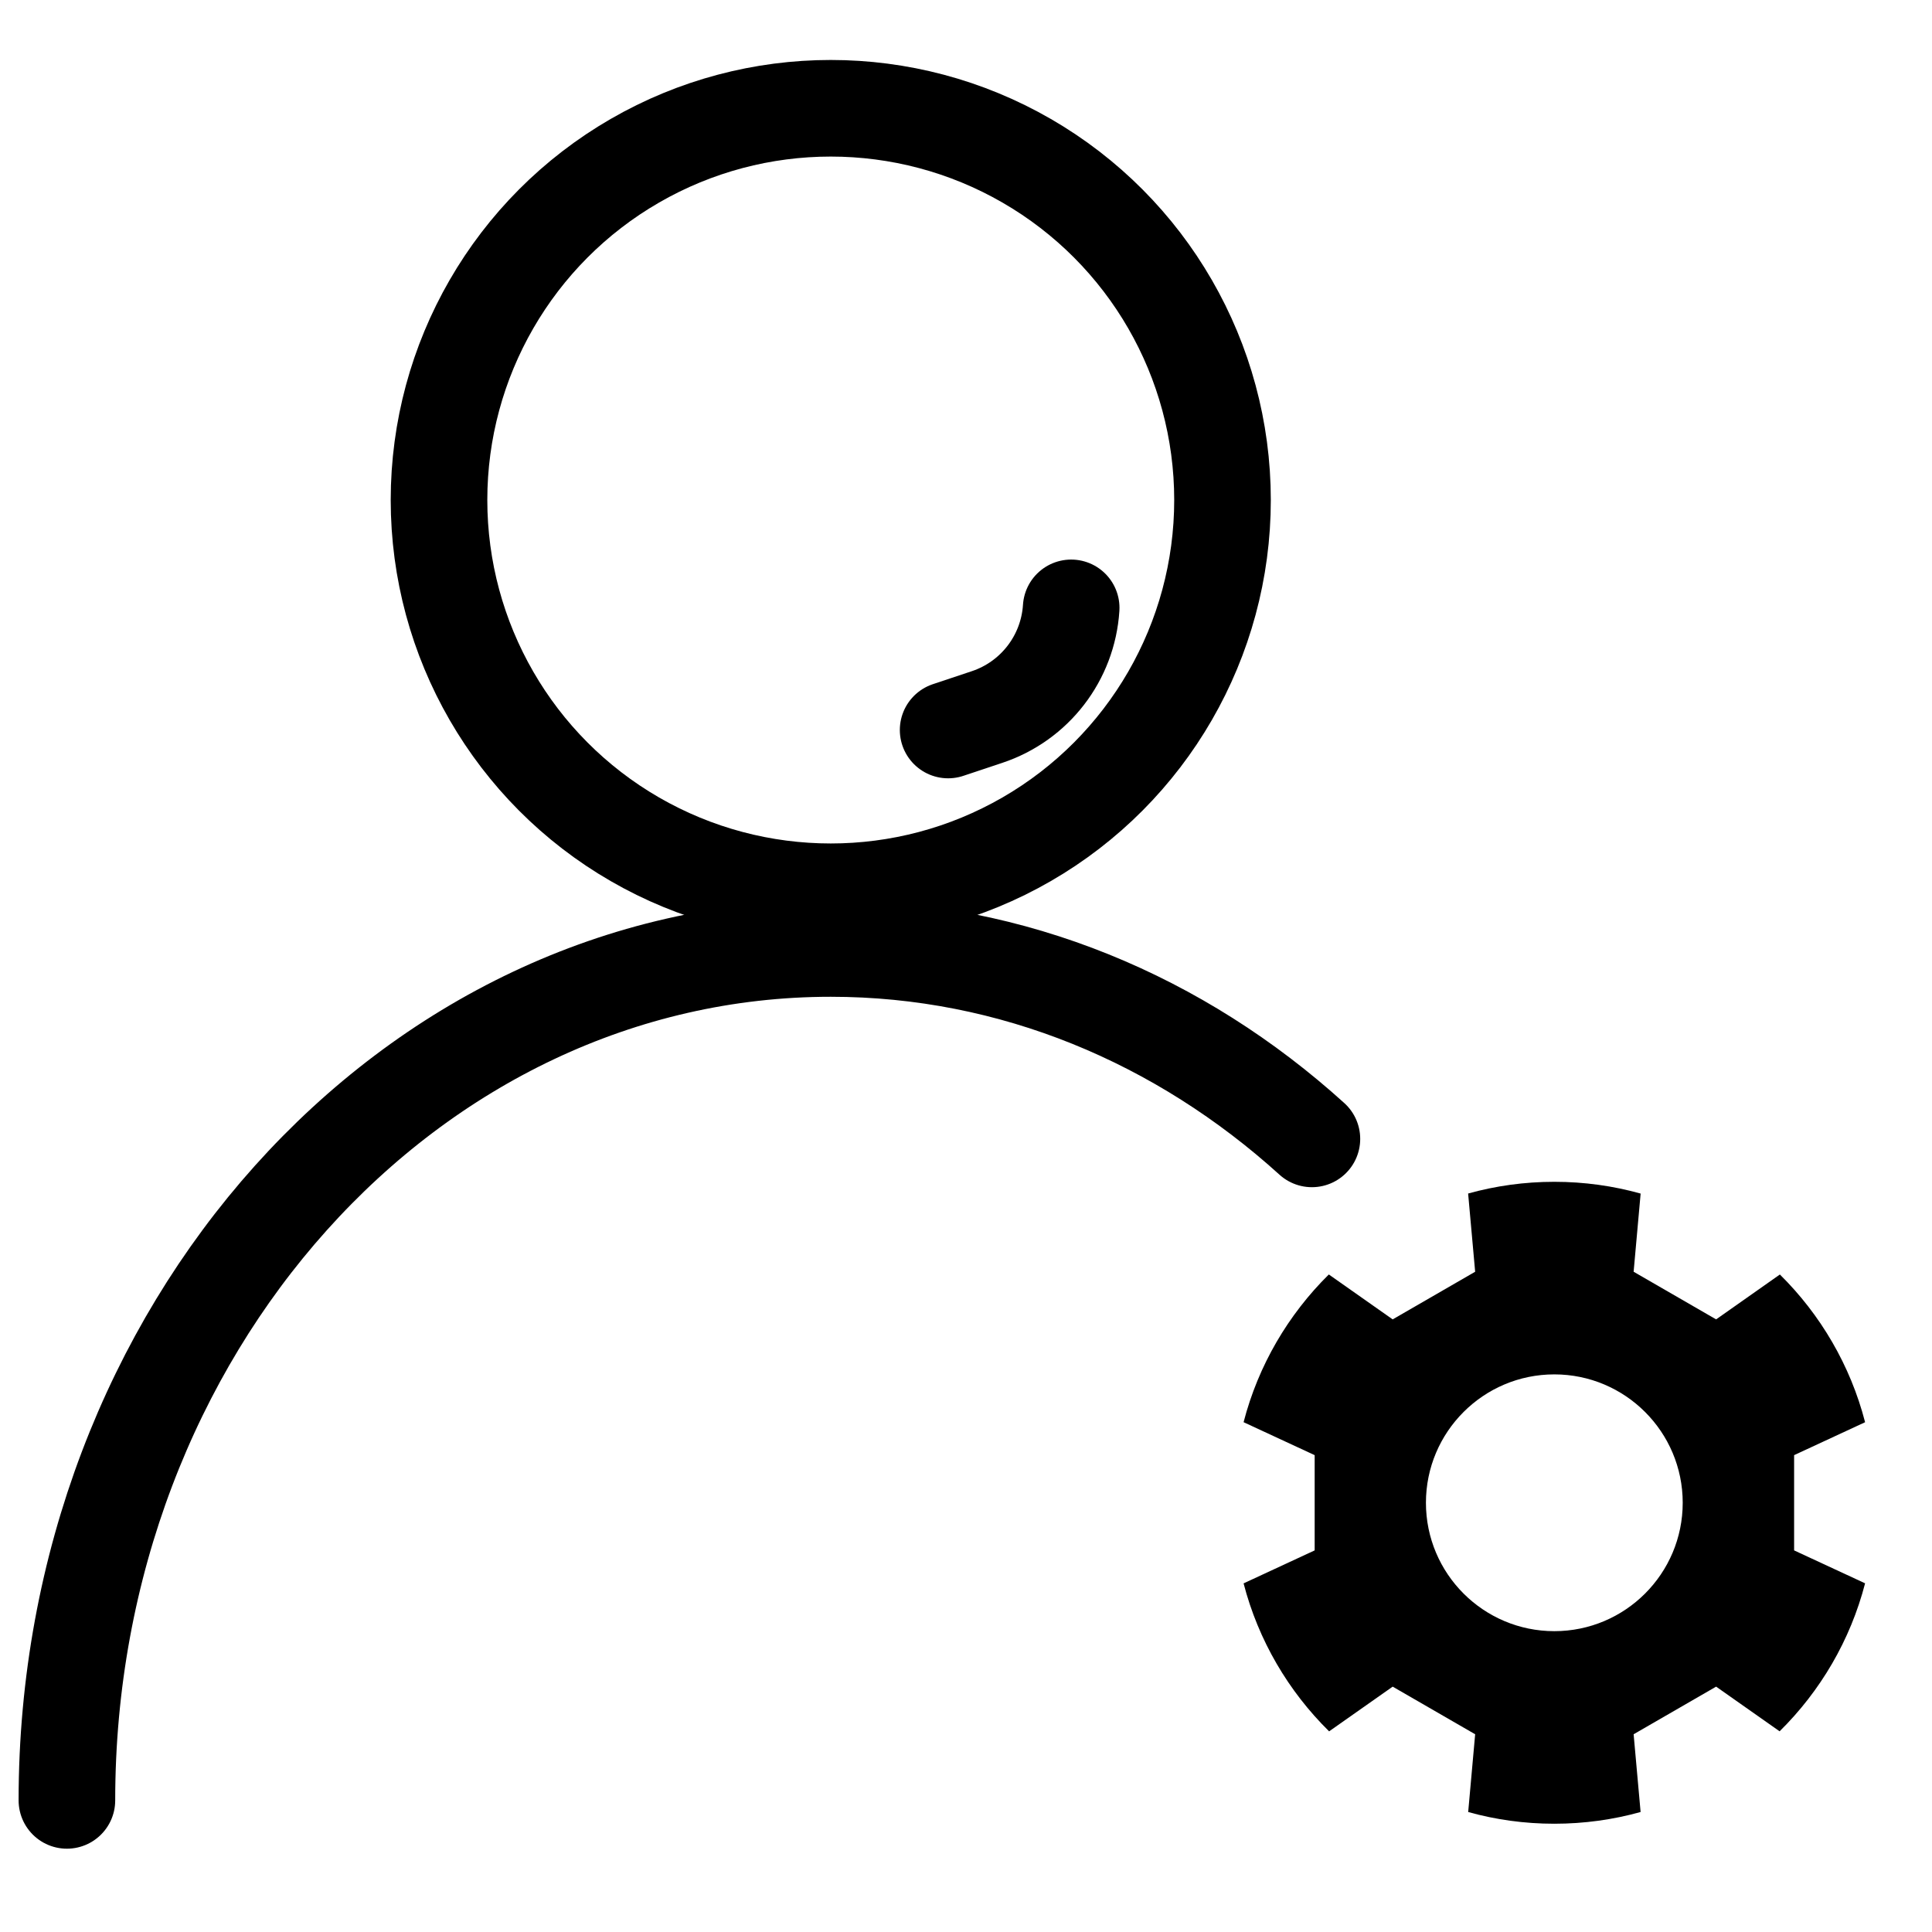 <?xml version="1.0" encoding="UTF-8" standalone="no"?><!DOCTYPE svg PUBLIC "-//W3C//DTD SVG 1.1//EN" "http://www.w3.org/Graphics/SVG/1.1/DTD/svg11.dtd"><svg width="100%" height="100%" viewBox="0 0 100 100" version="1.1" xmlns="http://www.w3.org/2000/svg" xmlns:xlink="http://www.w3.org/1999/xlink" xml:space="preserve" xmlns:serif="http://www.serif.com/" style="fill-rule:evenodd;clip-rule:evenodd;stroke-linecap:round;stroke-linejoin:round;stroke-miterlimit:1.5;"><g><path d="M3.463,93.188c0,-24.336 17.716,-44.095 39.537,-44.095c9.436,0 18.104,3.695 24.904,9.856" style="fill:none;stroke:#000;stroke-width:5px;"/><circle cx="43" cy="25.881" r="20.277" style="fill:none;stroke:#000;stroke-width:5px;"/><path d="M49.075,37.785c0,0 0.905,-0.302 2.017,-0.673c2.465,-0.822 4.185,-3.055 4.352,-5.647c0,-0.001 0,-0.002 0,-0.002" style="fill:none;stroke:#000;stroke-width:5px;"/><path d="M75.99,61.776c1.421,-0.395 2.917,-0.606 4.462,-0.606c1.548,0 3.045,0.212 4.467,0.609l-0.363,4.046l4.27,2.466l3.3,-2.323c2.1,2.074 3.65,4.702 4.411,7.646l-3.674,1.704l0,4.93l3.674,1.704c-0.764,2.951 -2.319,5.584 -4.425,7.66l-3.286,-2.312l-4.27,2.465l0.361,4.024c-1.421,0.396 -2.919,0.607 -4.465,0.607c-1.545,0 -3.04,-0.21 -4.459,-0.606l0.361,-4.025l-4.269,-2.465l-3.29,2.314c-2.108,-2.076 -3.662,-4.709 -4.427,-7.659l3.679,-1.707l0,-4.93l-3.679,-1.706c0.762,-2.944 2.313,-5.573 4.412,-7.646l3.305,2.325l4.269,-2.466l-0.364,-4.049Zm4.462,9.362c3.667,0 6.645,2.978 6.645,6.645c0,3.668 -2.978,6.646 -6.645,6.646c-3.668,0 -6.646,-2.978 -6.646,-6.646c0,-3.667 2.978,-6.645 6.646,-6.645Z"/></g></svg>
